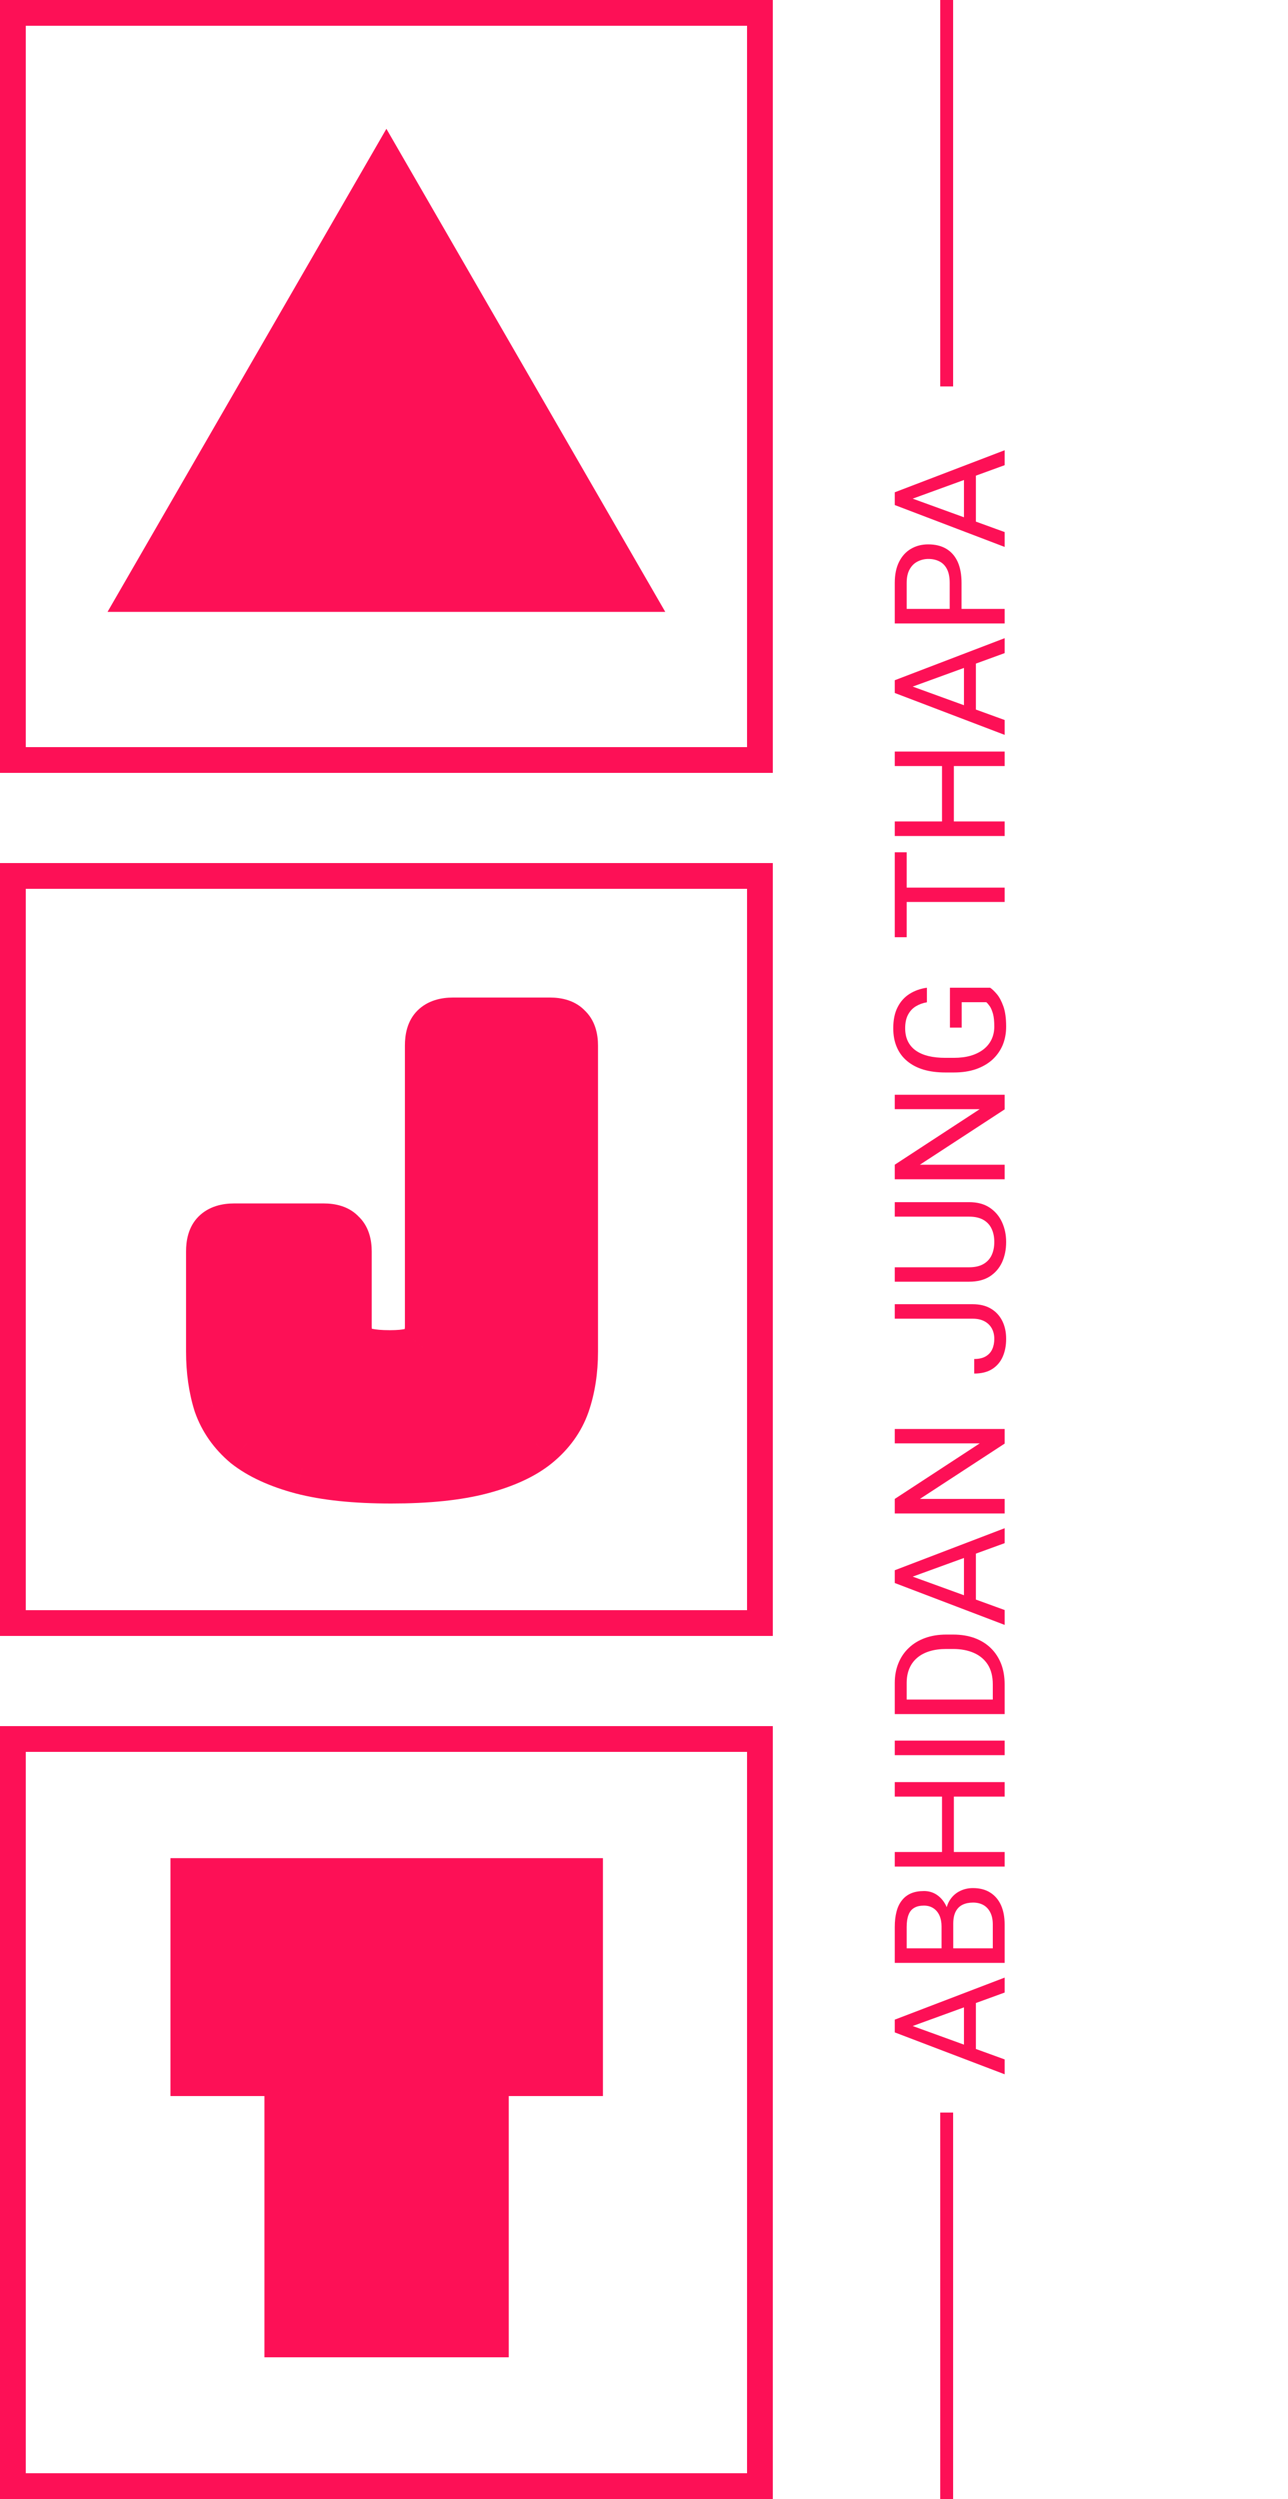 <svg width="100" height="194" viewBox="0 0 100 194" fill="none" xmlns="http://www.w3.org/2000/svg">
<rect x="1" y="1" width="58" height="58" stroke="#FD1056" stroke-width="2"/>
<path d="M30 10L51.651 47.5H8.349L30 10Z" fill="#FD1056"/>
<rect x="1" y="68" width="58" height="58" stroke="#FD1056" stroke-width="2"/>
<path d="M44.429 104.928C44.429 106.4 44.221 107.744 43.805 108.96C43.389 110.144 42.653 111.168 41.597 112.032C40.573 112.864 39.149 113.52 37.325 114C35.501 114.48 33.181 114.72 30.365 114.72C27.581 114.72 25.277 114.48 23.453 114C21.661 113.52 20.237 112.864 19.181 112.032C18.157 111.168 17.437 110.144 17.021 108.96C16.637 107.744 16.445 106.4 16.445 104.928V97.152C16.445 96.544 16.573 96.112 16.829 95.856C17.117 95.568 17.565 95.424 18.173 95.424H25.133C25.741 95.424 26.173 95.568 26.429 95.856C26.717 96.112 26.861 96.544 26.861 97.152V103.008C26.861 103.648 27.053 104.192 27.437 104.64C27.853 105.056 28.797 105.264 30.269 105.264C31.645 105.264 32.509 105.056 32.861 104.64C33.245 104.192 33.437 103.648 33.437 103.008V81.168C33.437 80.56 33.565 80.128 33.821 79.872C34.109 79.584 34.557 79.44 35.165 79.44H42.701C43.309 79.44 43.741 79.584 43.997 79.872C44.285 80.128 44.429 80.56 44.429 81.168V104.928Z" fill="#FD1056"/>
<path d="M43.805 108.96L45.691 109.623L45.694 109.615L45.697 109.607L43.805 108.96ZM41.597 112.032L42.858 113.584L42.863 113.58L41.597 112.032ZM37.325 114L36.816 112.066L36.816 112.066L37.325 114ZM23.453 114L22.935 115.932L22.944 115.934L23.453 114ZM19.181 112.032L17.891 113.561L17.916 113.582L17.943 113.603L19.181 112.032ZM17.021 108.96L15.113 109.562L15.123 109.593L15.134 109.623L17.021 108.96ZM16.829 95.856L15.414 94.442L15.414 94.442L16.829 95.856ZM26.429 95.856L24.934 97.185L25.012 97.273L25.1 97.351L26.429 95.856ZM27.437 104.64L25.918 105.942L25.968 106L26.022 106.054L27.437 104.64ZM32.861 104.64L31.342 103.338L31.334 103.348L32.861 104.64ZM43.997 79.872L42.502 81.201L42.58 81.289L42.668 81.367L43.997 79.872ZM42.429 104.928C42.429 106.211 42.247 107.333 41.912 108.313L45.697 109.607C46.194 108.155 46.429 106.589 46.429 104.928H42.429ZM41.918 108.297C41.634 109.105 41.128 109.832 40.33 110.484L42.863 113.58C44.178 112.504 45.143 111.183 45.691 109.623L41.918 108.297ZM40.335 110.48C39.606 111.073 38.474 111.629 36.816 112.066L37.834 115.934C39.823 115.411 41.539 114.655 42.858 113.584L40.335 110.48ZM36.816 112.066C35.218 112.486 33.084 112.72 30.365 112.72V116.72C33.277 116.72 35.783 116.474 37.834 115.934L36.816 112.066ZM30.365 112.72C27.679 112.72 25.561 112.487 23.962 112.066L22.944 115.934C24.992 116.473 27.482 116.72 30.365 116.72V112.72ZM23.97 112.068C22.347 111.633 21.197 111.074 20.418 110.461L17.943 113.603C19.276 114.654 20.974 115.407 22.935 115.932L23.97 112.068ZM20.47 110.503C19.7 109.853 19.197 109.122 18.907 108.297L15.134 109.623C15.676 111.166 16.613 112.483 17.891 113.561L20.47 110.503ZM18.928 108.358C18.614 107.364 18.445 106.227 18.445 104.928H14.445C14.445 106.573 14.659 108.124 15.113 109.562L18.928 108.358ZM18.445 104.928V97.152H14.445V104.928H18.445ZM18.445 97.152C18.445 97.069 18.449 97.011 18.454 96.973C18.458 96.936 18.462 96.927 18.458 96.94C18.45 96.967 18.401 97.112 18.243 97.27L15.414 94.442C14.597 95.259 14.445 96.353 14.445 97.152H18.445ZM18.243 97.27C18.189 97.324 18.135 97.364 18.087 97.392C18.04 97.419 18.006 97.432 17.993 97.436C17.971 97.443 18.019 97.424 18.173 97.424V93.424C17.293 93.424 16.227 93.629 15.414 94.442L18.243 97.27ZM18.173 97.424H25.133V93.424H18.173V97.424ZM25.133 97.424C25.289 97.424 25.323 97.444 25.28 97.429C25.224 97.411 25.078 97.347 24.934 97.185L27.923 94.527C27.115 93.618 25.986 93.424 25.133 93.424V97.424ZM25.1 97.351C24.938 97.207 24.874 97.06 24.855 97.004C24.841 96.961 24.861 96.996 24.861 97.152H28.861C28.861 96.298 28.667 95.169 27.757 94.361L25.1 97.351ZM24.861 97.152V103.008H28.861V97.152H24.861ZM24.861 103.008C24.861 104.082 25.196 105.099 25.918 105.942L28.955 103.338C28.909 103.285 28.861 103.214 28.861 103.008H24.861ZM26.022 106.054C26.622 106.654 27.397 106.923 28.026 107.061C28.692 107.208 29.455 107.264 30.269 107.264V103.264C29.61 103.264 29.165 103.216 28.887 103.155C28.572 103.085 28.667 103.042 28.851 103.226L26.022 106.054ZM30.269 107.264C31.038 107.264 31.772 107.208 32.417 107.052C33.023 106.906 33.812 106.612 34.387 105.932L31.334 103.348C31.453 103.207 31.562 103.147 31.587 103.134C31.612 103.121 31.585 103.138 31.48 103.164C31.261 103.216 30.875 103.264 30.269 103.264V107.264ZM34.379 105.942C35.101 105.099 35.437 104.082 35.437 103.008H31.437C31.437 103.214 31.388 103.285 31.342 103.338L34.379 105.942ZM35.437 103.008V81.168H31.437V103.008H35.437ZM35.437 81.168C35.437 81.085 35.441 81.027 35.446 80.989C35.45 80.952 35.454 80.943 35.45 80.956C35.442 80.983 35.393 81.128 35.235 81.286L32.406 78.458C31.589 79.275 31.437 80.369 31.437 81.168H35.437ZM35.235 81.286C35.181 81.34 35.127 81.38 35.079 81.408C35.032 81.435 34.998 81.448 34.985 81.452C34.963 81.459 35.011 81.44 35.165 81.44V77.44C34.285 77.44 33.22 77.645 32.406 78.458L35.235 81.286ZM35.165 81.44H42.701V77.44H35.165V81.44ZM42.701 81.44C42.857 81.44 42.891 81.46 42.848 81.445C42.792 81.427 42.646 81.362 42.502 81.201L45.491 78.543C44.683 77.634 43.554 77.44 42.701 77.44V81.44ZM42.668 81.367C42.506 81.223 42.442 81.076 42.423 81.02C42.409 80.977 42.429 81.011 42.429 81.168H46.429C46.429 80.314 46.235 79.186 45.325 78.377L42.668 81.367ZM42.429 81.168V104.928H46.429V81.168H42.429Z" fill="#FD1056"/>
<rect x="1" y="135" width="58" height="58" stroke="#FD1056" stroke-width="2"/>
<path d="M31.5 152.25V175H28.531V152.25H31.5ZM38.812 152.25V154.719H21.234V152.25H38.812Z" fill="#FD1056"/>
<path d="M31.5 152.25H39.5V144.25H31.5V152.25ZM31.5 175V183H39.5V175H31.5ZM28.531 175H20.531V183H28.531V175ZM28.531 152.25V144.25H20.531V152.25H28.531ZM38.812 152.25H46.812V144.25H38.812V152.25ZM38.812 154.719V162.719H46.812V154.719H38.812ZM21.234 154.719H13.234V162.719H21.234V154.719ZM21.234 152.25V144.25H13.234V152.25H21.234ZM23.5 152.25V175H39.5V152.25H23.5ZM31.5 167H28.531V183H31.5V167ZM36.531 175V152.25H20.531V175H36.531ZM28.531 160.25H31.5V144.25H28.531V160.25ZM30.812 152.25V154.719H46.812V152.25H30.812ZM38.812 146.719H21.234V162.719H38.812V146.719ZM29.234 154.719V152.25H13.234V154.719H29.234ZM21.234 160.25H38.812V144.25H21.234V160.25Z" fill="#FD1056"/>
<line x1="73.5" y1="30" x2="73.5" stroke="#FD1056"/>
<line x1="73.5" y1="194" x2="73.5" y2="164" stroke="#FD1056"/>
<path d="M70.225 157.051L78 159.875V161.029L69.469 157.777V157.033L70.225 157.051ZM78 154.684L70.225 157.514L69.469 157.531V156.787L78 153.523V154.684ZM74.842 154.83H75.768V159.623H74.842V154.83ZM74.01 149.34V151.502L73.102 151.514V149.551C73.102 149.227 73.047 148.943 72.938 148.701C72.828 148.459 72.672 148.271 72.469 148.139C72.262 148.002 72.016 147.934 71.731 147.934C71.418 147.934 71.164 147.994 70.969 148.115C70.769 148.232 70.625 148.414 70.535 148.66C70.441 148.902 70.394 149.211 70.394 149.586V151.25H78V152.381H69.469V149.586C69.469 149.148 69.514 148.758 69.603 148.414C69.689 148.07 69.826 147.779 70.014 147.541C70.197 147.299 70.432 147.115 70.717 146.99C71.002 146.865 71.344 146.803 71.742 146.803C72.094 146.803 72.412 146.893 72.697 147.072C72.978 147.252 73.209 147.502 73.389 147.822C73.568 148.139 73.684 148.51 73.734 148.936L74.01 149.34ZM78 149.393V151.947L77.08 151.309V149.393C77.08 149.033 77.018 148.729 76.893 148.479C76.768 148.225 76.592 148.031 76.365 147.898C76.135 147.766 75.863 147.699 75.551 147.699C75.234 147.699 74.961 147.756 74.731 147.869C74.5 147.982 74.322 148.16 74.197 148.402C74.072 148.645 74.01 148.957 74.01 149.34V150.951L73.102 150.939V148.736L73.43 148.496C73.465 148.086 73.582 147.738 73.781 147.453C73.977 147.168 74.227 146.951 74.531 146.803C74.836 146.65 75.172 146.574 75.539 146.574C76.07 146.574 76.519 146.691 76.887 146.926C77.25 147.156 77.527 147.482 77.719 147.904C77.906 148.326 78 148.822 78 149.393ZM73.137 139.332H74.057V143.949H73.137V139.332ZM69.469 143.773H78V144.904H69.469V143.773ZM69.469 138.348H78V139.473H69.469V138.348ZM69.469 135.125H78V136.256H69.469V135.125ZM78 130.76V132.541L77.08 132.529V130.76C77.08 130.15 76.953 129.643 76.699 129.236C76.441 128.83 76.082 128.525 75.621 128.322C75.156 128.115 74.613 128.012 73.992 128.012H73.471C72.982 128.012 72.549 128.07 72.17 128.188C71.787 128.305 71.465 128.477 71.203 128.703C70.938 128.93 70.736 129.207 70.6 129.535C70.463 129.859 70.394 130.232 70.394 130.654V132.576H69.469V130.654C69.469 130.096 69.562 129.586 69.75 129.125C69.934 128.664 70.201 128.268 70.553 127.936C70.9 127.6 71.322 127.342 71.818 127.162C72.311 126.982 72.865 126.893 73.482 126.893H73.992C74.609 126.893 75.166 126.982 75.662 127.162C76.154 127.342 76.574 127.602 76.922 127.941C77.269 128.277 77.537 128.684 77.725 129.16C77.908 129.633 78 130.166 78 130.76ZM69.469 131.938H78V133.068H69.469V131.938ZM70.225 122.164L78 124.988V126.143L69.469 122.891V122.146L70.225 122.164ZM78 119.797L70.225 122.627L69.469 122.645V121.9L78 118.637V119.797ZM74.842 119.943H75.768V124.736H74.842V119.943ZM69.469 110.932H78V112.068L71.42 116.363H78V117.494H69.469V116.363L76.066 112.051H69.469V110.932ZM75.51 102.371H69.469V101.246H75.51C76.072 101.246 76.547 101.361 76.934 101.592C77.32 101.822 77.615 102.141 77.818 102.547C78.018 102.949 78.117 103.412 78.117 103.936C78.117 104.459 78.027 104.924 77.848 105.33C77.668 105.736 77.394 106.055 77.027 106.285C76.66 106.516 76.197 106.631 75.639 106.631V105.5C75.998 105.5 76.293 105.434 76.523 105.301C76.754 105.168 76.924 104.984 77.033 104.75C77.143 104.512 77.197 104.24 77.197 103.936C77.197 103.639 77.135 103.373 77.01 103.139C76.881 102.9 76.691 102.713 76.441 102.576C76.188 102.439 75.877 102.371 75.51 102.371ZM69.469 94.449V93.324H75.24C75.881 93.324 76.414 93.467 76.84 93.752C77.266 94.037 77.586 94.416 77.801 94.889C78.012 95.357 78.117 95.867 78.117 96.418C78.117 96.996 78.012 97.519 77.801 97.988C77.586 98.453 77.266 98.822 76.84 99.096C76.414 99.365 75.881 99.5 75.24 99.5H69.469V98.381H75.24C75.686 98.381 76.053 98.299 76.342 98.135C76.631 97.971 76.846 97.742 76.986 97.449C77.127 97.152 77.197 96.809 77.197 96.418C77.197 96.023 77.127 95.68 76.986 95.387C76.846 95.09 76.631 94.859 76.342 94.695C76.053 94.531 75.686 94.449 75.24 94.449H69.469ZM69.469 84.986H78V86.123L71.42 90.418H78V91.549H69.469V90.418L76.066 86.106H69.469V84.986ZM73.752 76.678H76.875C77.031 76.783 77.207 76.951 77.402 77.182C77.594 77.412 77.762 77.731 77.906 78.137C78.047 78.539 78.117 79.059 78.117 79.695C78.117 80.215 78.027 80.693 77.848 81.131C77.664 81.564 77.398 81.941 77.051 82.262C76.699 82.578 76.273 82.824 75.773 83C75.269 83.172 74.699 83.258 74.062 83.258H73.4C72.764 83.258 72.195 83.184 71.695 83.035C71.195 82.883 70.772 82.66 70.424 82.367C70.072 82.074 69.807 81.715 69.627 81.289C69.443 80.863 69.352 80.375 69.352 79.824C69.352 79.172 69.465 78.627 69.691 78.189C69.914 77.748 70.223 77.404 70.617 77.158C71.012 76.908 71.461 76.748 71.965 76.678V77.809C71.656 77.859 71.375 77.961 71.121 78.113C70.867 78.262 70.664 78.475 70.512 78.752C70.356 79.029 70.277 79.387 70.277 79.824C70.277 80.219 70.35 80.561 70.494 80.85C70.639 81.139 70.846 81.377 71.115 81.564C71.385 81.752 71.711 81.893 72.094 81.986C72.477 82.076 72.908 82.121 73.389 82.121H74.062C74.555 82.121 74.994 82.064 75.381 81.951C75.768 81.834 76.098 81.668 76.371 81.453C76.641 81.238 76.846 80.982 76.986 80.686C77.127 80.385 77.197 80.053 77.197 79.689C77.197 79.287 77.164 78.961 77.098 78.711C77.027 78.461 76.945 78.266 76.852 78.125C76.754 77.984 76.662 77.877 76.576 77.803H74.666V79.777H73.752V76.678ZM69.469 68.908H78V70.022H69.469V68.908ZM69.469 66.166H70.394V72.758H69.469V66.166ZM73.137 59.328H74.057V63.945H73.137V59.328ZM69.469 63.77H78V64.9H69.469V63.77ZM69.469 58.344H78V59.469H69.469V58.344ZM70.225 53.07L78 55.895V57.049L69.469 53.797V53.053L70.225 53.07ZM78 50.703L70.225 53.533L69.469 53.551V52.807L78 49.543V50.703ZM74.842 50.85H75.768V55.643H74.842V50.85ZM74.654 45.254V47.533H73.734V45.254C73.734 44.812 73.664 44.455 73.523 44.182C73.383 43.908 73.188 43.709 72.938 43.584C72.688 43.455 72.402 43.391 72.082 43.391C71.789 43.391 71.514 43.455 71.256 43.584C70.998 43.709 70.791 43.908 70.635 44.182C70.475 44.455 70.394 44.812 70.394 45.254V47.27H78V48.4H69.469V45.254C69.469 44.609 69.58 44.065 69.803 43.619C70.025 43.174 70.334 42.836 70.728 42.605C71.119 42.375 71.566 42.26 72.07 42.26C72.617 42.26 73.084 42.375 73.471 42.605C73.857 42.836 74.152 43.174 74.356 43.619C74.555 44.065 74.654 44.609 74.654 45.254ZM70.225 38.48L78 41.305V42.459L69.469 39.207V38.463L70.225 38.48ZM78 36.113L70.225 38.943L69.469 38.961V38.217L78 34.953V36.113ZM74.842 36.26H75.768L75.768 41.053H74.842L74.842 36.26Z" fill="#FD1056"/>
</svg>
